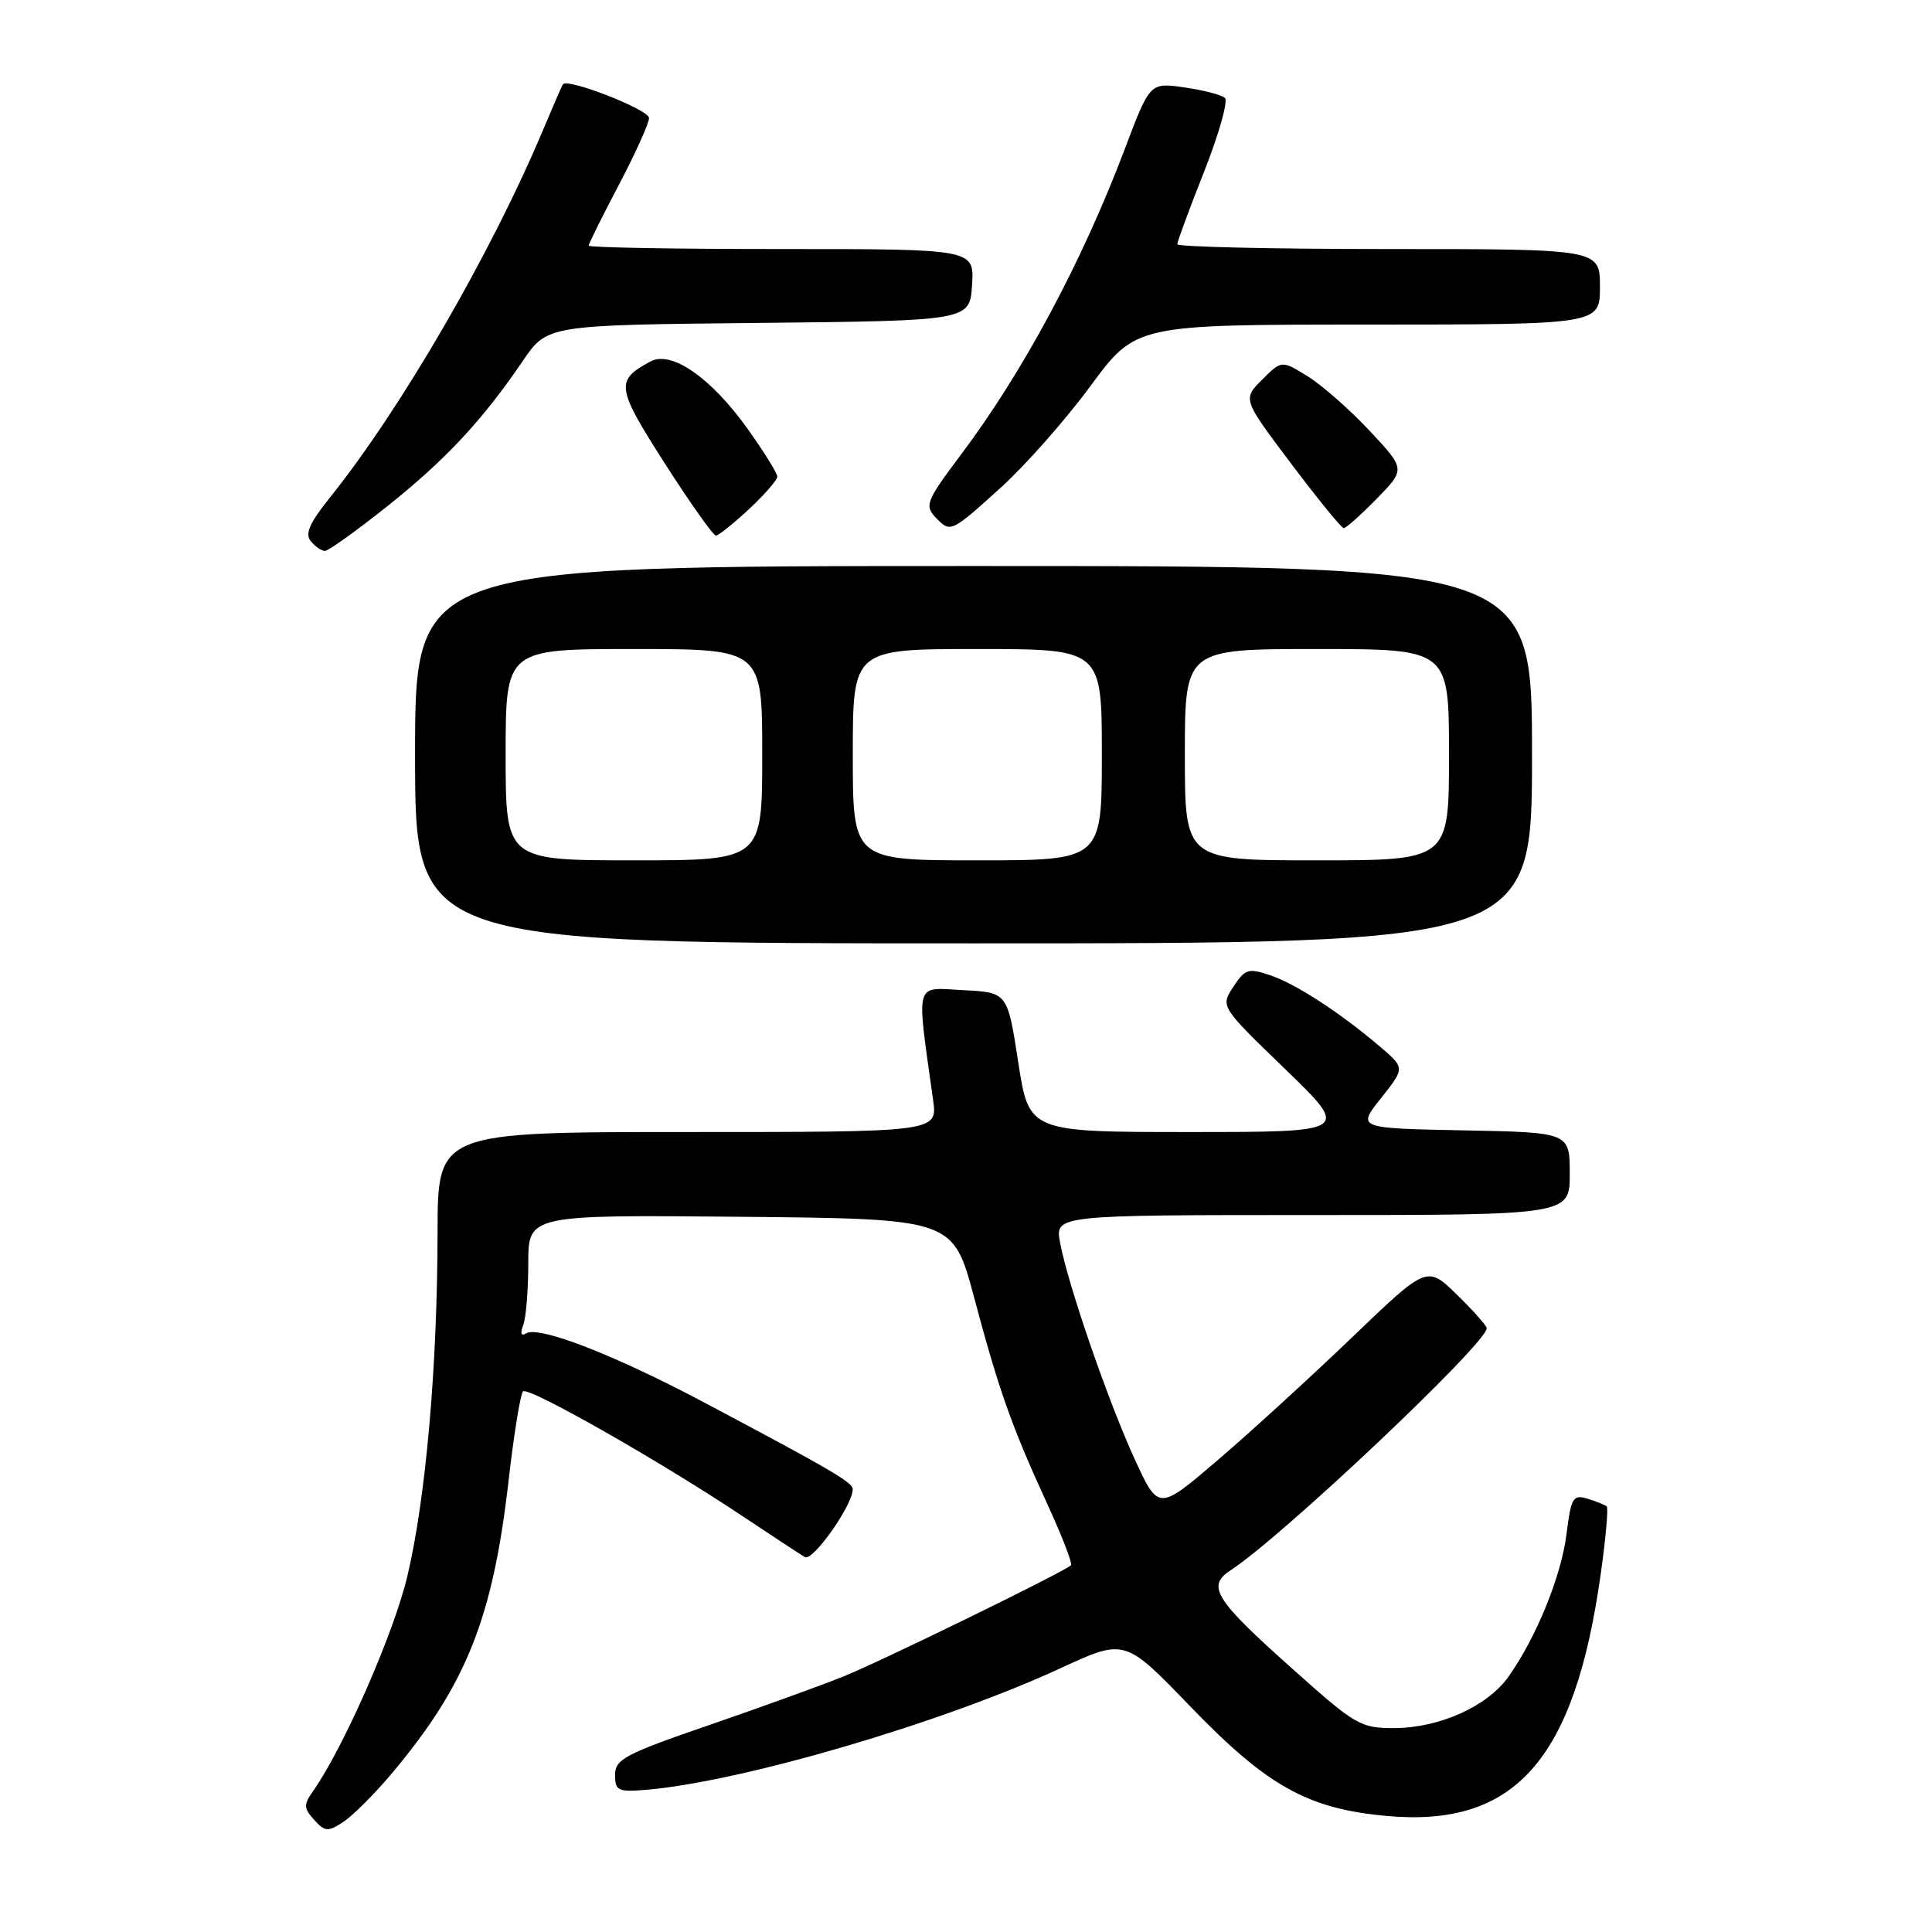 <?xml version="1.0" encoding="UTF-8" standalone="no"?>
<!DOCTYPE svg PUBLIC "-//W3C//DTD SVG 1.1//EN" "http://www.w3.org/Graphics/SVG/1.1/DTD/svg11.dtd" >
<svg xmlns="http://www.w3.org/2000/svg" xmlns:xlink="http://www.w3.org/1999/xlink" version="1.1" viewBox="0 0 256 256">
 <g >
 <path fill="currentColor"
d=" M 51.78 235.15 C 61.78 223.29 65.30 214.49 67.40 196.10 C 68.10 189.99 68.96 184.71 69.30 184.37 C 69.99 183.67 87.52 193.64 98.50 200.97 C 102.35 203.54 106.02 205.95 106.65 206.32 C 107.71 206.94 113.01 199.41 112.99 197.32 C 112.98 196.42 110.12 194.75 93.41 185.89 C 81.46 179.54 71.40 175.63 69.71 176.68 C 69.05 177.09 68.91 176.68 69.33 175.58 C 69.70 174.62 70.00 170.94 70.00 167.40 C 70.00 160.97 70.00 160.97 98.15 161.23 C 126.29 161.50 126.29 161.50 129.07 171.90 C 132.36 184.23 134.01 188.91 138.76 199.26 C 140.72 203.52 142.14 207.19 141.91 207.41 C 141.02 208.27 116.80 220.11 111.81 222.12 C 108.89 223.30 100.88 226.20 94.00 228.57 C 82.83 232.41 81.50 233.11 81.50 235.18 C 81.50 237.27 81.89 237.47 85.50 237.17 C 98.14 236.13 124.73 228.34 140.50 221.06 C 149.04 217.11 149.04 217.11 157.66 226.05 C 167.89 236.67 173.26 239.67 183.73 240.62 C 200.74 242.18 208.66 233.22 212.11 208.52 C 212.77 203.82 213.13 199.81 212.90 199.61 C 212.68 199.41 211.54 198.95 210.37 198.59 C 208.43 198.00 208.18 198.42 207.57 203.28 C 206.88 208.85 203.54 217.03 199.85 222.21 C 197.07 226.11 190.75 228.95 184.78 228.98 C 180.31 229.00 179.63 228.61 171.49 221.34 C 160.91 211.91 159.82 210.18 163.09 208.05 C 169.93 203.59 197.00 178.00 197.00 176.00 C 197.00 175.67 195.22 173.67 193.04 171.54 C 189.08 167.68 189.08 167.68 179.09 177.27 C 173.59 182.54 165.59 189.86 161.30 193.52 C 153.50 200.19 153.50 200.19 150.35 193.34 C 146.83 185.67 141.52 170.27 140.47 164.68 C 139.78 161.00 139.78 161.00 173.89 161.00 C 208.00 161.00 208.00 161.00 208.00 155.53 C 208.00 150.05 208.00 150.05 193.91 149.78 C 179.82 149.50 179.82 149.50 183.00 145.50 C 186.17 141.51 186.17 141.51 182.84 138.67 C 177.51 134.14 171.75 130.40 168.32 129.23 C 165.41 128.25 164.98 128.38 163.42 130.76 C 161.71 133.37 161.71 133.37 170.31 141.68 C 178.91 150.00 178.91 150.00 157.63 150.00 C 136.35 150.00 136.35 150.00 134.92 140.75 C 133.50 131.50 133.50 131.50 127.61 131.20 C 121.10 130.86 121.41 129.74 123.64 145.75 C 124.23 150.00 124.23 150.00 91.11 150.00 C 58.00 150.00 58.00 150.00 57.98 163.25 C 57.96 181.06 56.43 198.52 53.97 208.88 C 52.17 216.43 45.56 231.51 41.50 237.31 C 40.21 239.14 40.23 239.59 41.63 241.14 C 43.06 242.72 43.45 242.75 45.48 241.42 C 46.72 240.61 49.55 237.79 51.78 235.15 Z  M 203.00 100.00 C 203.00 75.00 203.00 75.00 129.00 75.00 C 55.00 75.00 55.00 75.00 55.00 100.00 C 55.00 125.00 55.00 125.00 129.00 125.00 C 203.00 125.00 203.00 125.00 203.00 100.00 Z  M 51.22 67.16 C 58.99 60.98 63.91 55.72 69.25 47.86 C 72.50 43.07 72.50 43.07 100.50 42.79 C 128.50 42.50 128.50 42.50 128.80 37.75 C 129.11 33.00 129.11 33.00 103.55 33.00 C 89.50 33.00 78.00 32.80 78.00 32.55 C 78.00 32.30 79.80 28.68 82.00 24.50 C 84.20 20.32 86.00 16.33 86.00 15.64 C 86.00 14.53 75.21 10.31 74.59 11.17 C 74.46 11.35 73.32 13.97 72.05 17.00 C 65.17 33.43 53.16 54.17 43.69 65.96 C 41.02 69.29 40.38 70.75 41.18 71.71 C 41.76 72.42 42.61 73.00 43.06 73.00 C 43.50 73.00 47.18 70.37 51.22 67.16 Z  M 99.25 67.46 C 101.31 65.54 103.00 63.60 103.00 63.15 C 103.00 62.70 101.20 59.82 99.01 56.75 C 94.19 50.03 88.97 46.41 86.21 47.89 C 81.50 50.41 81.63 51.30 88.08 61.39 C 91.47 66.68 94.52 70.99 94.87 70.97 C 95.21 70.96 97.19 69.38 99.25 67.46 Z  M 132.58 64.64 C 135.84 61.69 141.21 55.62 144.50 51.14 C 150.50 43.01 150.50 43.01 181.25 43.01 C 212.00 43.00 212.00 43.00 212.00 38.00 C 212.00 33.00 212.00 33.00 184.00 33.00 C 168.60 33.00 156.00 32.71 156.00 32.36 C 156.00 32.00 157.60 27.67 159.56 22.72 C 161.52 17.77 162.75 13.38 162.31 12.98 C 161.86 12.57 159.45 11.94 156.93 11.58 C 152.37 10.93 152.37 10.93 149.05 19.72 C 143.39 34.69 135.60 49.24 127.32 60.26 C 122.60 66.55 122.43 67.03 124.20 68.80 C 125.96 70.56 126.13 70.48 132.58 64.64 Z  M 182.42 66.09 C 186.24 62.17 186.24 62.17 181.48 57.08 C 178.86 54.28 175.16 51.03 173.27 49.86 C 169.82 47.73 169.82 47.73 167.24 50.31 C 164.65 52.89 164.65 52.89 171.08 61.43 C 174.61 66.12 177.75 69.97 178.05 69.98 C 178.35 69.99 180.31 68.24 182.42 66.09 Z  M 67.00 100.00 C 67.00 86.00 67.00 86.00 84.00 86.00 C 101.00 86.00 101.00 86.00 101.00 100.00 C 101.00 114.00 101.00 114.00 84.00 114.00 C 67.00 114.00 67.00 114.00 67.00 100.00 Z  M 113.00 100.00 C 113.00 86.00 113.00 86.00 129.50 86.00 C 146.00 86.00 146.00 86.00 146.00 100.00 C 146.00 114.00 146.00 114.00 129.50 114.00 C 113.00 114.00 113.00 114.00 113.00 100.00 Z  M 157.00 100.00 C 157.00 86.00 157.00 86.00 174.50 86.00 C 192.00 86.00 192.00 86.00 192.00 100.00 C 192.00 114.00 192.00 114.00 174.50 114.00 C 157.00 114.00 157.00 114.00 157.00 100.00 Z "/>
</g>
</svg>
